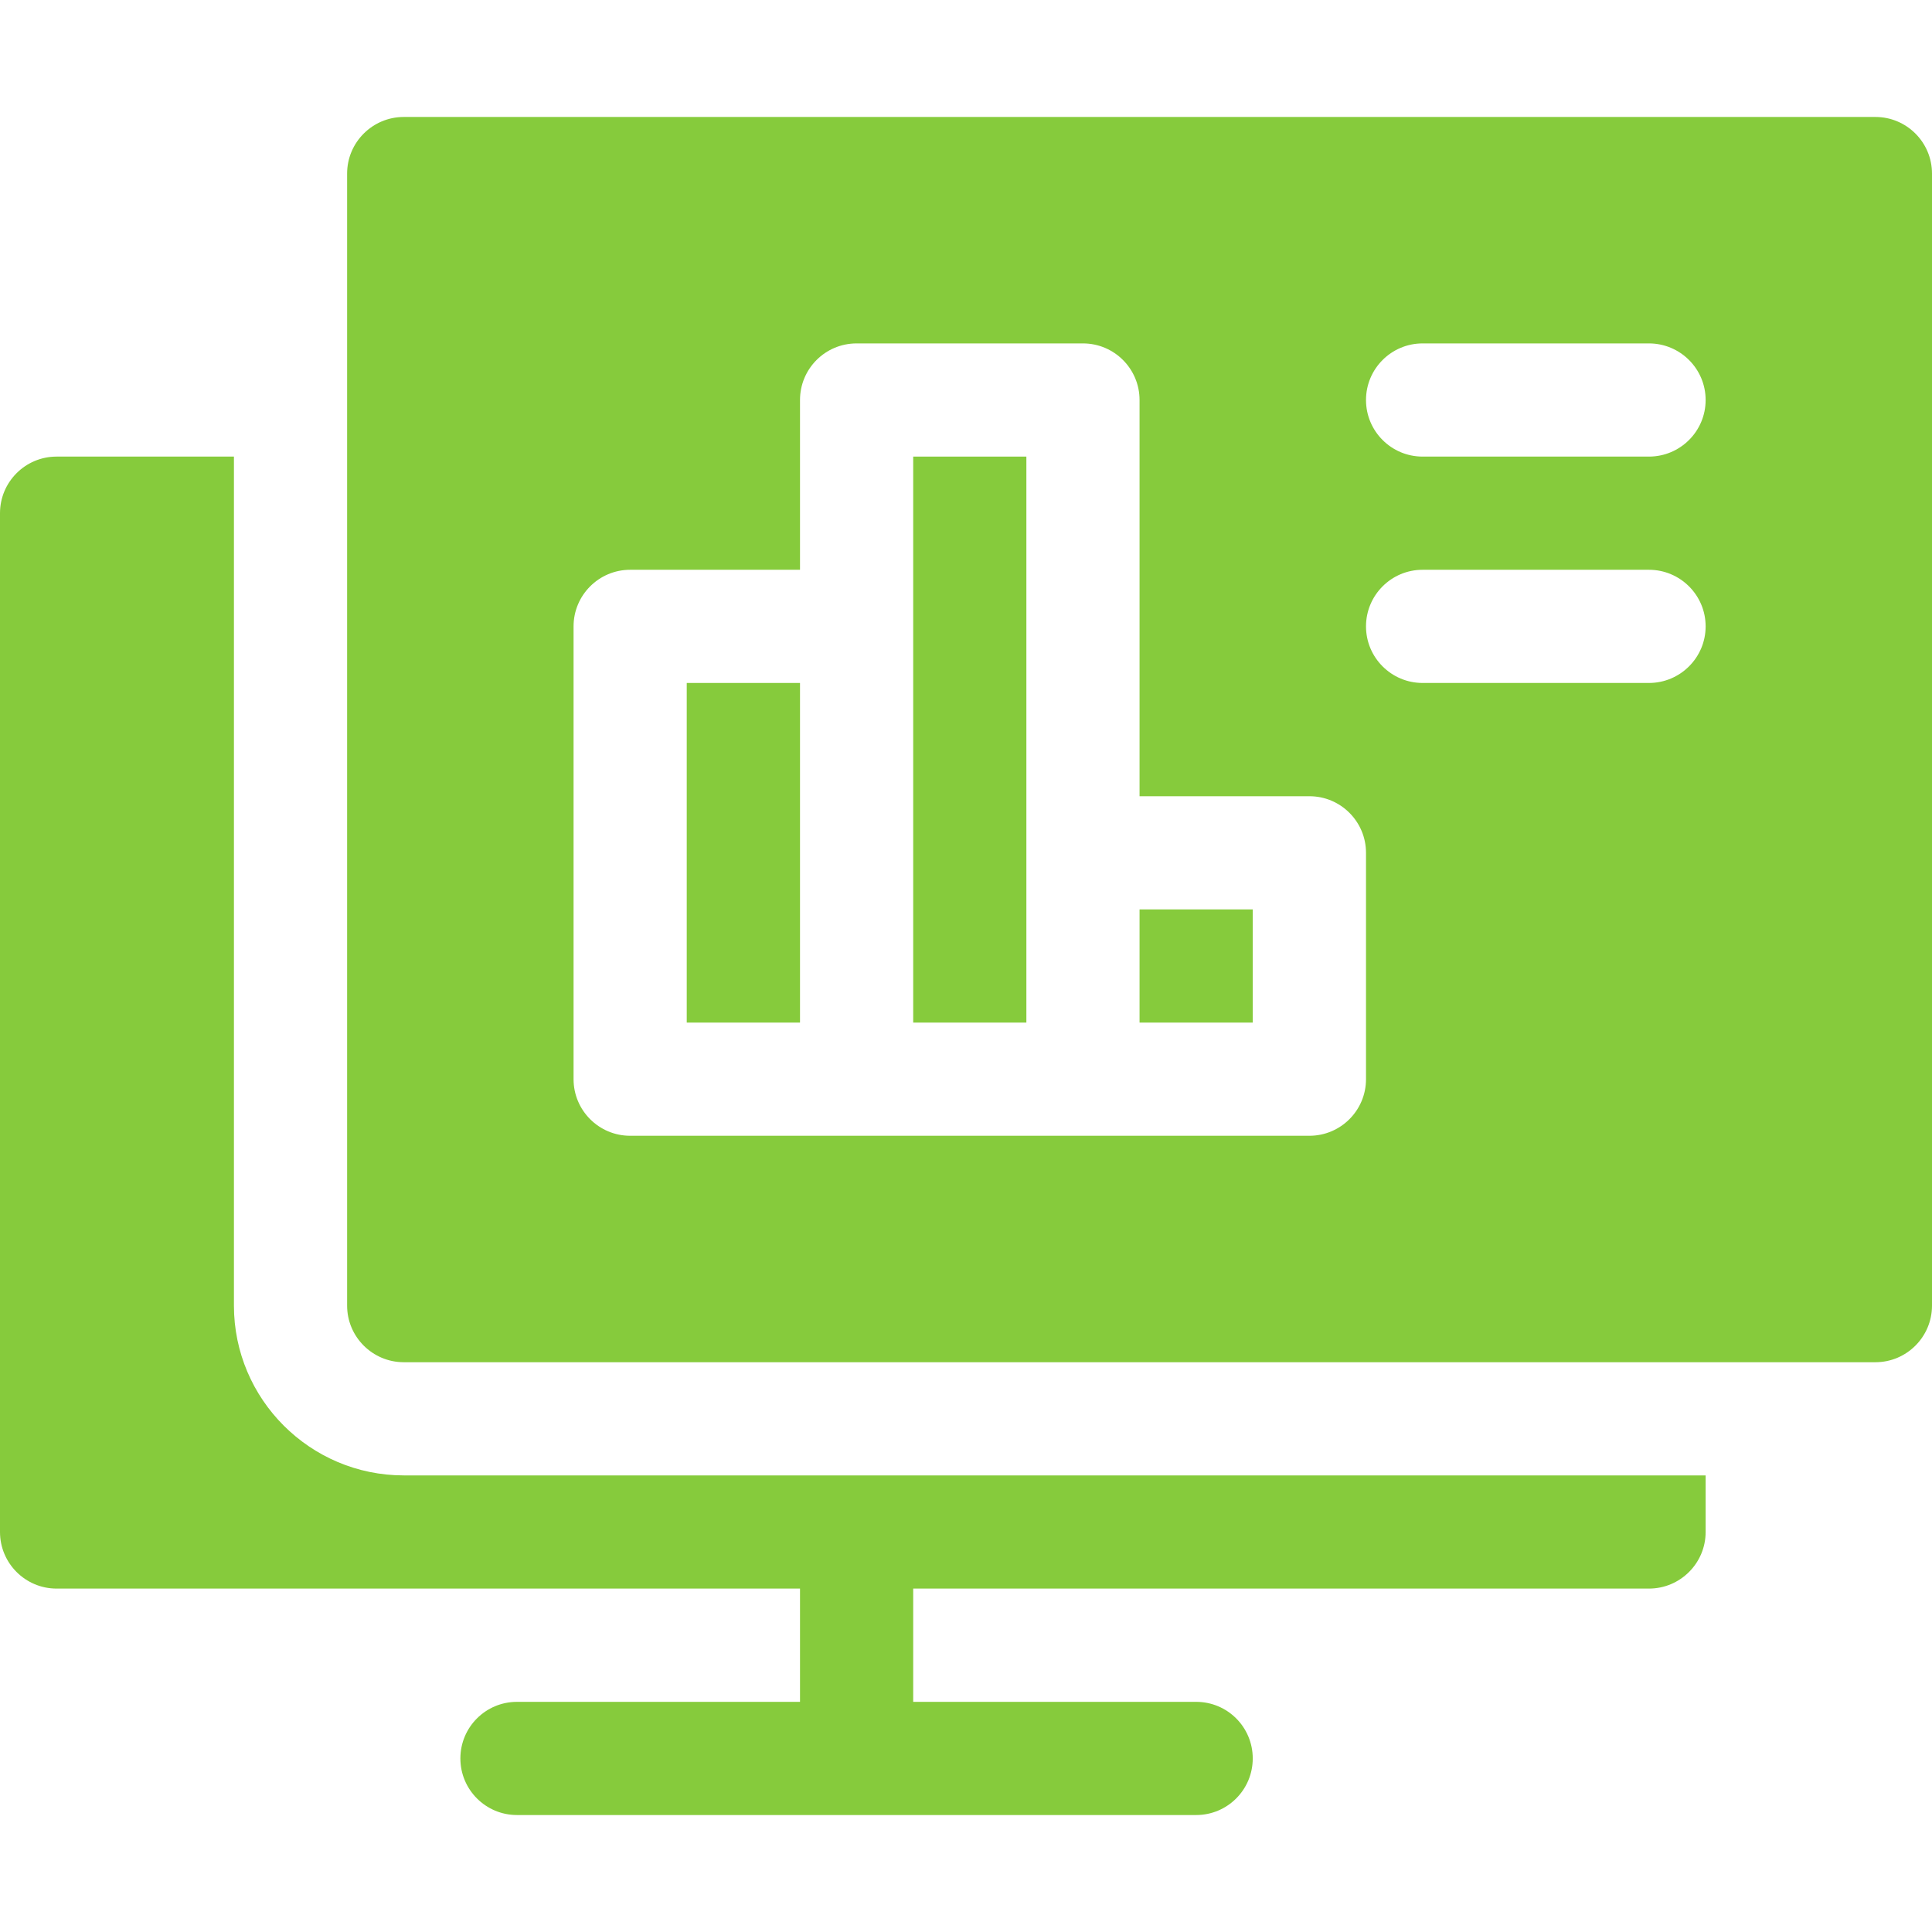 <svg width="24" height="24" viewBox="0 0 24 24" fill="none" xmlns="http://www.w3.org/2000/svg">
<path d="M11.344 5.672H12.75V12.703H11.344V5.672Z" fill="#86CB3C"/>
<path d="M8.531 8.484H9.938V12.703H8.531V8.484Z" fill="#86CB3C"/>
<path d="M23.297 1.453H5.016C4.628 1.453 4.312 1.768 4.312 2.156V16.219C4.312 16.607 4.628 16.922 5.016 16.922H23.297C23.685 16.922 24 16.607 24 16.219V2.156C24 1.768 23.685 1.453 23.297 1.453ZM16.969 13.406C16.969 13.794 16.654 14.109 16.266 14.109H7.828C7.44 14.109 7.125 13.794 7.125 13.406V7.781C7.125 7.393 7.44 7.078 7.828 7.078H9.938V4.969C9.938 4.581 10.252 4.266 10.641 4.266H13.453C13.841 4.266 14.156 4.581 14.156 4.969V9.891H16.266C16.654 9.891 16.969 10.206 16.969 10.594V13.406ZM20.484 8.484H17.672C17.284 8.484 16.969 8.169 16.969 7.781C16.969 7.393 17.284 7.078 17.672 7.078H20.484C20.872 7.078 21.188 7.393 21.188 7.781C21.188 8.169 20.872 8.484 20.484 8.484ZM20.484 5.672H17.672C17.284 5.672 16.969 5.357 16.969 4.969C16.969 4.581 17.284 4.266 17.672 4.266H20.484C20.872 4.266 21.188 4.581 21.188 4.969C21.188 5.357 20.872 5.672 20.484 5.672Z" fill="#86CB3C"/>
<path d="M14.156 11.297H15.562V12.703H14.156V11.297Z" fill="#86CB3C"/>
<path d="M2.906 16.219V5.672H0.703C0.315 5.672 0 5.987 0 6.375V19.031C0 19.419 0.315 19.734 0.703 19.734H9.938V21.141H6.422C6.034 21.141 5.719 21.455 5.719 21.844C5.719 22.232 6.034 22.547 6.422 22.547H14.859C15.248 22.547 15.562 22.232 15.562 21.844C15.562 21.455 15.248 21.141 14.859 21.141H11.344V19.734H20.484C20.872 19.734 21.188 19.419 21.188 19.031V18.328H5.016C3.853 18.328 2.906 17.382 2.906 16.219Z" fill="#86CB3C"/>
</svg>
